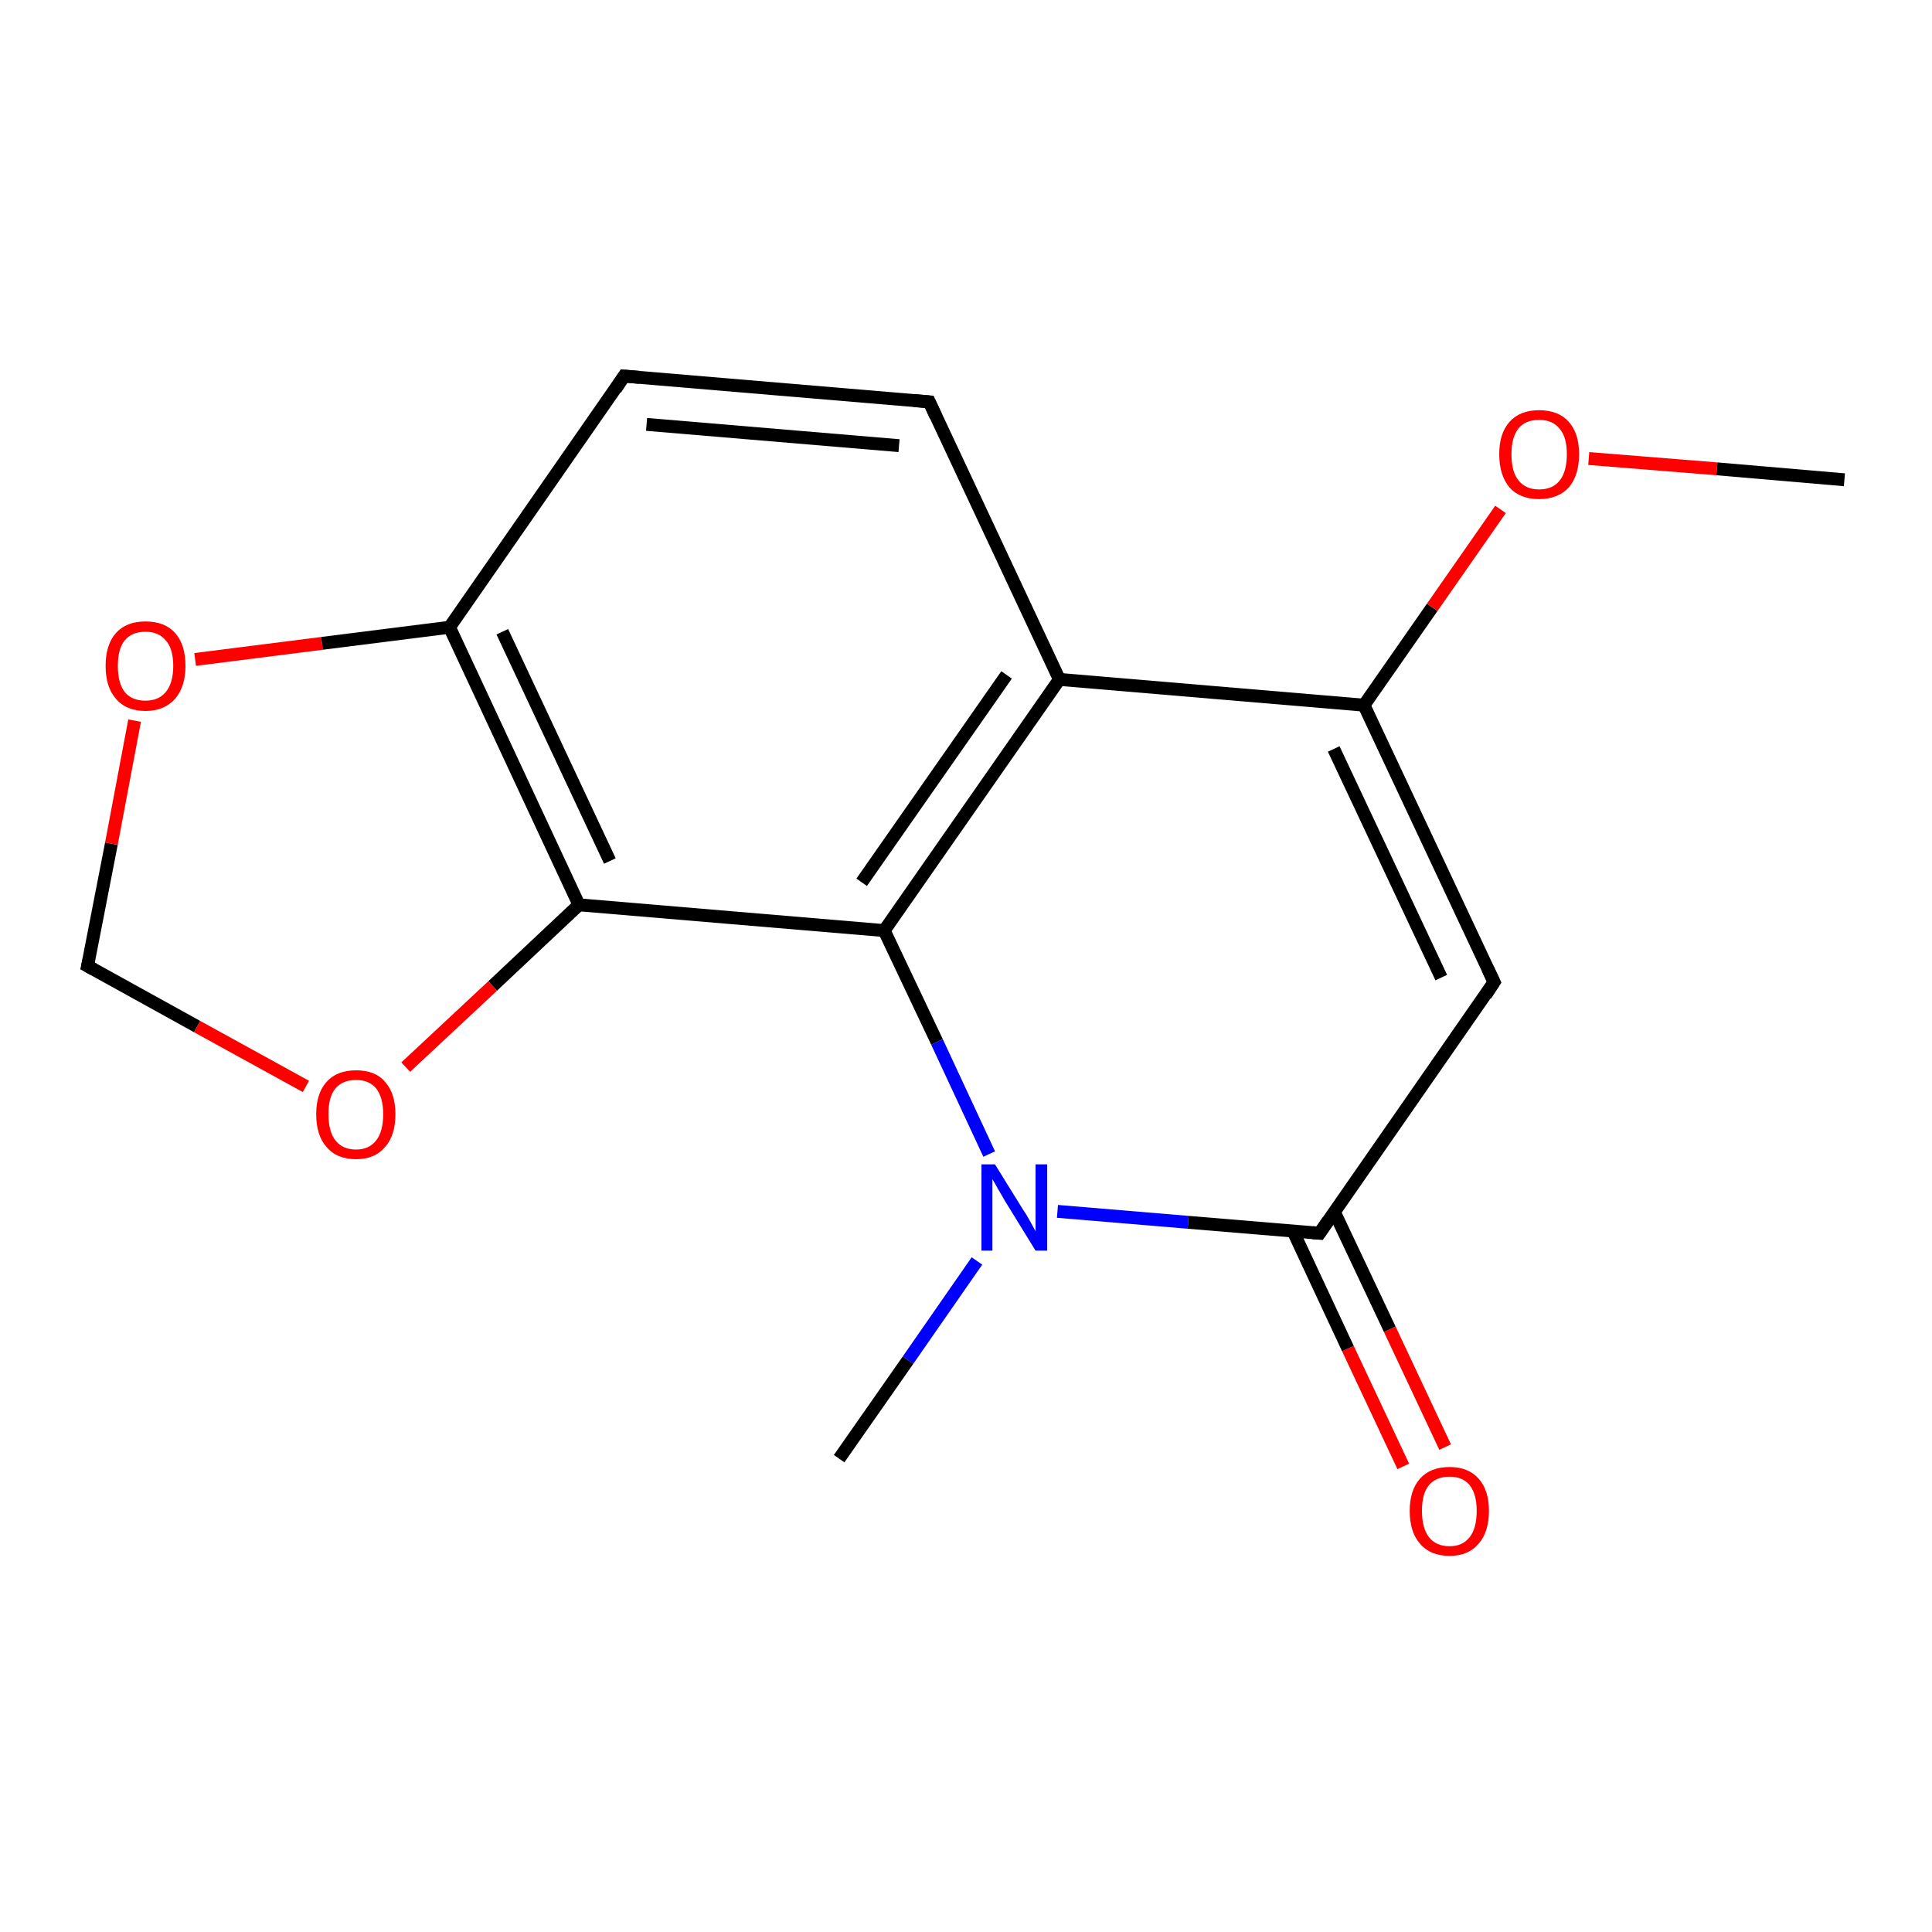 <?xml version='1.0' encoding='iso-8859-1'?>
<svg version='1.1' baseProfile='full'
              xmlns='http://www.w3.org/2000/svg'
                      xmlns:rdkit='http://www.rdkit.org/xml'
                      xmlns:xlink='http://www.w3.org/1999/xlink'
                  xml:space='preserve'
width='300px' height='300px' viewBox='0 0 300 300'>
<!-- END OF HEADER -->
<rect style='opacity:1.0;fill:#FFFFFF;stroke:none' width='300.0' height='300.0' x='0.0' y='0.0'> </rect>
<path class='bond-0 atom-0 atom-1' d='M 217.9,227.7 L 209.3,209.4' style='fill:none;fill-rule:evenodd;stroke:#FF0000;stroke-width:2.0px;stroke-linecap:butt;stroke-linejoin:miter;stroke-opacity:1' />
<path class='bond-0 atom-0 atom-1' d='M 209.3,209.4 L 200.8,191.2' style='fill:none;fill-rule:evenodd;stroke:#000000;stroke-width:2.0px;stroke-linecap:butt;stroke-linejoin:miter;stroke-opacity:1' />
<path class='bond-0 atom-0 atom-1' d='M 224.4,224.7 L 215.8,206.4' style='fill:none;fill-rule:evenodd;stroke:#FF0000;stroke-width:2.0px;stroke-linecap:butt;stroke-linejoin:miter;stroke-opacity:1' />
<path class='bond-0 atom-0 atom-1' d='M 215.8,206.4 L 207.2,188.2' style='fill:none;fill-rule:evenodd;stroke:#000000;stroke-width:2.0px;stroke-linecap:butt;stroke-linejoin:miter;stroke-opacity:1' />
<path class='bond-1 atom-1 atom-2' d='M 204.9,191.5 L 232.0,152.5' style='fill:none;fill-rule:evenodd;stroke:#000000;stroke-width:2.0px;stroke-linecap:butt;stroke-linejoin:miter;stroke-opacity:1' />
<path class='bond-2 atom-2 atom-3' d='M 232.0,152.5 L 211.8,109.5' style='fill:none;fill-rule:evenodd;stroke:#000000;stroke-width:2.0px;stroke-linecap:butt;stroke-linejoin:miter;stroke-opacity:1' />
<path class='bond-2 atom-2 atom-3' d='M 223.8,151.8 L 207.1,116.3' style='fill:none;fill-rule:evenodd;stroke:#000000;stroke-width:2.0px;stroke-linecap:butt;stroke-linejoin:miter;stroke-opacity:1' />
<path class='bond-3 atom-3 atom-4' d='M 211.8,109.5 L 222.4,94.3' style='fill:none;fill-rule:evenodd;stroke:#000000;stroke-width:2.0px;stroke-linecap:butt;stroke-linejoin:miter;stroke-opacity:1' />
<path class='bond-3 atom-3 atom-4' d='M 222.4,94.3 L 233.0,79.1' style='fill:none;fill-rule:evenodd;stroke:#FF0000;stroke-width:2.0px;stroke-linecap:butt;stroke-linejoin:miter;stroke-opacity:1' />
<path class='bond-4 atom-4 atom-5' d='M 246.7,71.2 L 266.6,72.8' style='fill:none;fill-rule:evenodd;stroke:#FF0000;stroke-width:2.0px;stroke-linecap:butt;stroke-linejoin:miter;stroke-opacity:1' />
<path class='bond-4 atom-4 atom-5' d='M 266.6,72.8 L 286.4,74.5' style='fill:none;fill-rule:evenodd;stroke:#000000;stroke-width:2.0px;stroke-linecap:butt;stroke-linejoin:miter;stroke-opacity:1' />
<path class='bond-5 atom-3 atom-6' d='M 211.8,109.5 L 164.5,105.5' style='fill:none;fill-rule:evenodd;stroke:#000000;stroke-width:2.0px;stroke-linecap:butt;stroke-linejoin:miter;stroke-opacity:1' />
<path class='bond-6 atom-6 atom-7' d='M 164.5,105.5 L 137.3,144.5' style='fill:none;fill-rule:evenodd;stroke:#000000;stroke-width:2.0px;stroke-linecap:butt;stroke-linejoin:miter;stroke-opacity:1' />
<path class='bond-6 atom-6 atom-7' d='M 156.3,104.8 L 133.8,137.0' style='fill:none;fill-rule:evenodd;stroke:#000000;stroke-width:2.0px;stroke-linecap:butt;stroke-linejoin:miter;stroke-opacity:1' />
<path class='bond-7 atom-7 atom-8' d='M 137.3,144.5 L 145.5,161.8' style='fill:none;fill-rule:evenodd;stroke:#000000;stroke-width:2.0px;stroke-linecap:butt;stroke-linejoin:miter;stroke-opacity:1' />
<path class='bond-7 atom-7 atom-8' d='M 145.5,161.8 L 153.6,179.2' style='fill:none;fill-rule:evenodd;stroke:#0000FF;stroke-width:2.0px;stroke-linecap:butt;stroke-linejoin:miter;stroke-opacity:1' />
<path class='bond-8 atom-8 atom-9' d='M 151.7,195.8 L 141.0,211.2' style='fill:none;fill-rule:evenodd;stroke:#0000FF;stroke-width:2.0px;stroke-linecap:butt;stroke-linejoin:miter;stroke-opacity:1' />
<path class='bond-8 atom-8 atom-9' d='M 141.0,211.2 L 130.3,226.5' style='fill:none;fill-rule:evenodd;stroke:#000000;stroke-width:2.0px;stroke-linecap:butt;stroke-linejoin:miter;stroke-opacity:1' />
<path class='bond-9 atom-7 atom-10' d='M 137.3,144.5 L 89.9,140.5' style='fill:none;fill-rule:evenodd;stroke:#000000;stroke-width:2.0px;stroke-linecap:butt;stroke-linejoin:miter;stroke-opacity:1' />
<path class='bond-10 atom-10 atom-11' d='M 89.9,140.5 L 76.5,153.1' style='fill:none;fill-rule:evenodd;stroke:#000000;stroke-width:2.0px;stroke-linecap:butt;stroke-linejoin:miter;stroke-opacity:1' />
<path class='bond-10 atom-10 atom-11' d='M 76.5,153.1 L 63.0,165.7' style='fill:none;fill-rule:evenodd;stroke:#FF0000;stroke-width:2.0px;stroke-linecap:butt;stroke-linejoin:miter;stroke-opacity:1' />
<path class='bond-11 atom-11 atom-12' d='M 47.5,168.7 L 30.6,159.4' style='fill:none;fill-rule:evenodd;stroke:#FF0000;stroke-width:2.0px;stroke-linecap:butt;stroke-linejoin:miter;stroke-opacity:1' />
<path class='bond-11 atom-11 atom-12' d='M 30.6,159.4 L 13.6,150.0' style='fill:none;fill-rule:evenodd;stroke:#000000;stroke-width:2.0px;stroke-linecap:butt;stroke-linejoin:miter;stroke-opacity:1' />
<path class='bond-12 atom-12 atom-13' d='M 13.6,150.0 L 17.3,131.0' style='fill:none;fill-rule:evenodd;stroke:#000000;stroke-width:2.0px;stroke-linecap:butt;stroke-linejoin:miter;stroke-opacity:1' />
<path class='bond-12 atom-12 atom-13' d='M 17.3,131.0 L 20.9,111.9' style='fill:none;fill-rule:evenodd;stroke:#FF0000;stroke-width:2.0px;stroke-linecap:butt;stroke-linejoin:miter;stroke-opacity:1' />
<path class='bond-13 atom-13 atom-14' d='M 30.3,102.4 L 50.0,99.9' style='fill:none;fill-rule:evenodd;stroke:#FF0000;stroke-width:2.0px;stroke-linecap:butt;stroke-linejoin:miter;stroke-opacity:1' />
<path class='bond-13 atom-13 atom-14' d='M 50.0,99.9 L 69.8,97.4' style='fill:none;fill-rule:evenodd;stroke:#000000;stroke-width:2.0px;stroke-linecap:butt;stroke-linejoin:miter;stroke-opacity:1' />
<path class='bond-14 atom-14 atom-15' d='M 69.8,97.4 L 96.9,58.4' style='fill:none;fill-rule:evenodd;stroke:#000000;stroke-width:2.0px;stroke-linecap:butt;stroke-linejoin:miter;stroke-opacity:1' />
<path class='bond-15 atom-15 atom-16' d='M 96.9,58.4 L 144.3,62.4' style='fill:none;fill-rule:evenodd;stroke:#000000;stroke-width:2.0px;stroke-linecap:butt;stroke-linejoin:miter;stroke-opacity:1' />
<path class='bond-15 atom-15 atom-16' d='M 100.4,65.9 L 139.6,69.2' style='fill:none;fill-rule:evenodd;stroke:#000000;stroke-width:2.0px;stroke-linecap:butt;stroke-linejoin:miter;stroke-opacity:1' />
<path class='bond-16 atom-8 atom-1' d='M 164.2,188.1 L 184.5,189.8' style='fill:none;fill-rule:evenodd;stroke:#0000FF;stroke-width:2.0px;stroke-linecap:butt;stroke-linejoin:miter;stroke-opacity:1' />
<path class='bond-16 atom-8 atom-1' d='M 184.5,189.8 L 204.9,191.5' style='fill:none;fill-rule:evenodd;stroke:#000000;stroke-width:2.0px;stroke-linecap:butt;stroke-linejoin:miter;stroke-opacity:1' />
<path class='bond-17 atom-14 atom-10' d='M 69.8,97.4 L 89.9,140.5' style='fill:none;fill-rule:evenodd;stroke:#000000;stroke-width:2.0px;stroke-linecap:butt;stroke-linejoin:miter;stroke-opacity:1' />
<path class='bond-17 atom-14 atom-10' d='M 78.0,98.1 L 94.7,133.7' style='fill:none;fill-rule:evenodd;stroke:#000000;stroke-width:2.0px;stroke-linecap:butt;stroke-linejoin:miter;stroke-opacity:1' />
<path class='bond-18 atom-16 atom-6' d='M 144.3,62.4 L 164.5,105.5' style='fill:none;fill-rule:evenodd;stroke:#000000;stroke-width:2.0px;stroke-linecap:butt;stroke-linejoin:miter;stroke-opacity:1' />
<path d='M 206.2,189.6 L 204.9,191.5 L 203.8,191.4' style='fill:none;stroke:#000000;stroke-width:2.0px;stroke-linecap:butt;stroke-linejoin:miter;stroke-opacity:1;' />
<path d='M 230.7,154.5 L 232.0,152.5 L 231.0,150.4' style='fill:none;stroke:#000000;stroke-width:2.0px;stroke-linecap:butt;stroke-linejoin:miter;stroke-opacity:1;' />
<path d='M 14.5,150.5 L 13.6,150.0 L 13.8,149.1' style='fill:none;stroke:#000000;stroke-width:2.0px;stroke-linecap:butt;stroke-linejoin:miter;stroke-opacity:1;' />
<path d='M 95.6,60.4 L 96.9,58.4 L 99.3,58.6' style='fill:none;stroke:#000000;stroke-width:2.0px;stroke-linecap:butt;stroke-linejoin:miter;stroke-opacity:1;' />
<path d='M 141.9,62.2 L 144.3,62.4 L 145.3,64.6' style='fill:none;stroke:#000000;stroke-width:2.0px;stroke-linecap:butt;stroke-linejoin:miter;stroke-opacity:1;' />
<path class='atom-0' d='M 218.9 234.6
Q 218.9 231.4, 220.5 229.6
Q 222.1 227.8, 225.1 227.8
Q 228.0 227.8, 229.6 229.6
Q 231.2 231.4, 231.2 234.6
Q 231.2 237.9, 229.6 239.7
Q 228.0 241.6, 225.1 241.6
Q 222.1 241.6, 220.5 239.7
Q 218.9 237.9, 218.9 234.6
M 225.1 240.1
Q 227.1 240.1, 228.2 238.7
Q 229.3 237.3, 229.3 234.6
Q 229.3 232.0, 228.2 230.6
Q 227.1 229.3, 225.1 229.3
Q 223.0 229.3, 221.9 230.6
Q 220.8 231.9, 220.8 234.6
Q 220.8 237.3, 221.9 238.7
Q 223.0 240.1, 225.1 240.1
' fill='#FF0000'/>
<path class='atom-4' d='M 232.8 70.5
Q 232.8 67.3, 234.4 65.5
Q 236.0 63.7, 239.0 63.7
Q 242.0 63.7, 243.6 65.5
Q 245.2 67.3, 245.2 70.5
Q 245.2 73.8, 243.6 75.7
Q 241.9 77.5, 239.0 77.5
Q 236.0 77.5, 234.4 75.7
Q 232.8 73.8, 232.8 70.5
M 239.0 76.0
Q 241.1 76.0, 242.2 74.6
Q 243.3 73.2, 243.3 70.5
Q 243.3 67.9, 242.2 66.6
Q 241.1 65.2, 239.0 65.2
Q 236.9 65.2, 235.8 66.5
Q 234.7 67.9, 234.7 70.5
Q 234.7 73.3, 235.8 74.6
Q 236.9 76.0, 239.0 76.0
' fill='#FF0000'/>
<path class='atom-8' d='M 154.5 180.8
L 158.9 187.9
Q 159.4 188.6, 160.1 189.9
Q 160.8 191.2, 160.8 191.2
L 160.8 180.8
L 162.6 180.8
L 162.6 194.2
L 160.8 194.2
L 156.0 186.4
Q 155.5 185.5, 154.9 184.5
Q 154.3 183.4, 154.1 183.1
L 154.1 194.2
L 152.4 194.2
L 152.4 180.8
L 154.5 180.8
' fill='#0000FF'/>
<path class='atom-11' d='M 49.1 173.0
Q 49.1 169.8, 50.7 168.0
Q 52.3 166.2, 55.3 166.2
Q 58.3 166.2, 59.8 168.0
Q 61.4 169.8, 61.4 173.0
Q 61.4 176.3, 59.8 178.1
Q 58.2 180.0, 55.3 180.0
Q 52.3 180.0, 50.7 178.1
Q 49.1 176.3, 49.1 173.0
M 55.3 178.5
Q 57.3 178.5, 58.4 177.1
Q 59.5 175.7, 59.5 173.0
Q 59.5 170.4, 58.4 169.0
Q 57.3 167.7, 55.3 167.7
Q 53.2 167.7, 52.1 169.0
Q 51.0 170.3, 51.0 173.0
Q 51.0 175.7, 52.1 177.1
Q 53.2 178.5, 55.3 178.5
' fill='#FF0000'/>
<path class='atom-13' d='M 16.4 103.4
Q 16.4 100.1, 18.0 98.3
Q 19.6 96.5, 22.6 96.5
Q 25.6 96.5, 27.2 98.3
Q 28.8 100.1, 28.8 103.4
Q 28.8 106.6, 27.2 108.5
Q 25.5 110.4, 22.6 110.4
Q 19.6 110.4, 18.0 108.5
Q 16.4 106.7, 16.4 103.4
M 22.6 108.8
Q 24.6 108.8, 25.7 107.5
Q 26.9 106.1, 26.9 103.4
Q 26.9 100.7, 25.7 99.4
Q 24.6 98.1, 22.6 98.1
Q 20.5 98.1, 19.4 99.4
Q 18.3 100.7, 18.3 103.4
Q 18.3 106.1, 19.4 107.5
Q 20.5 108.8, 22.6 108.8
' fill='#FF0000'/>
</svg>
